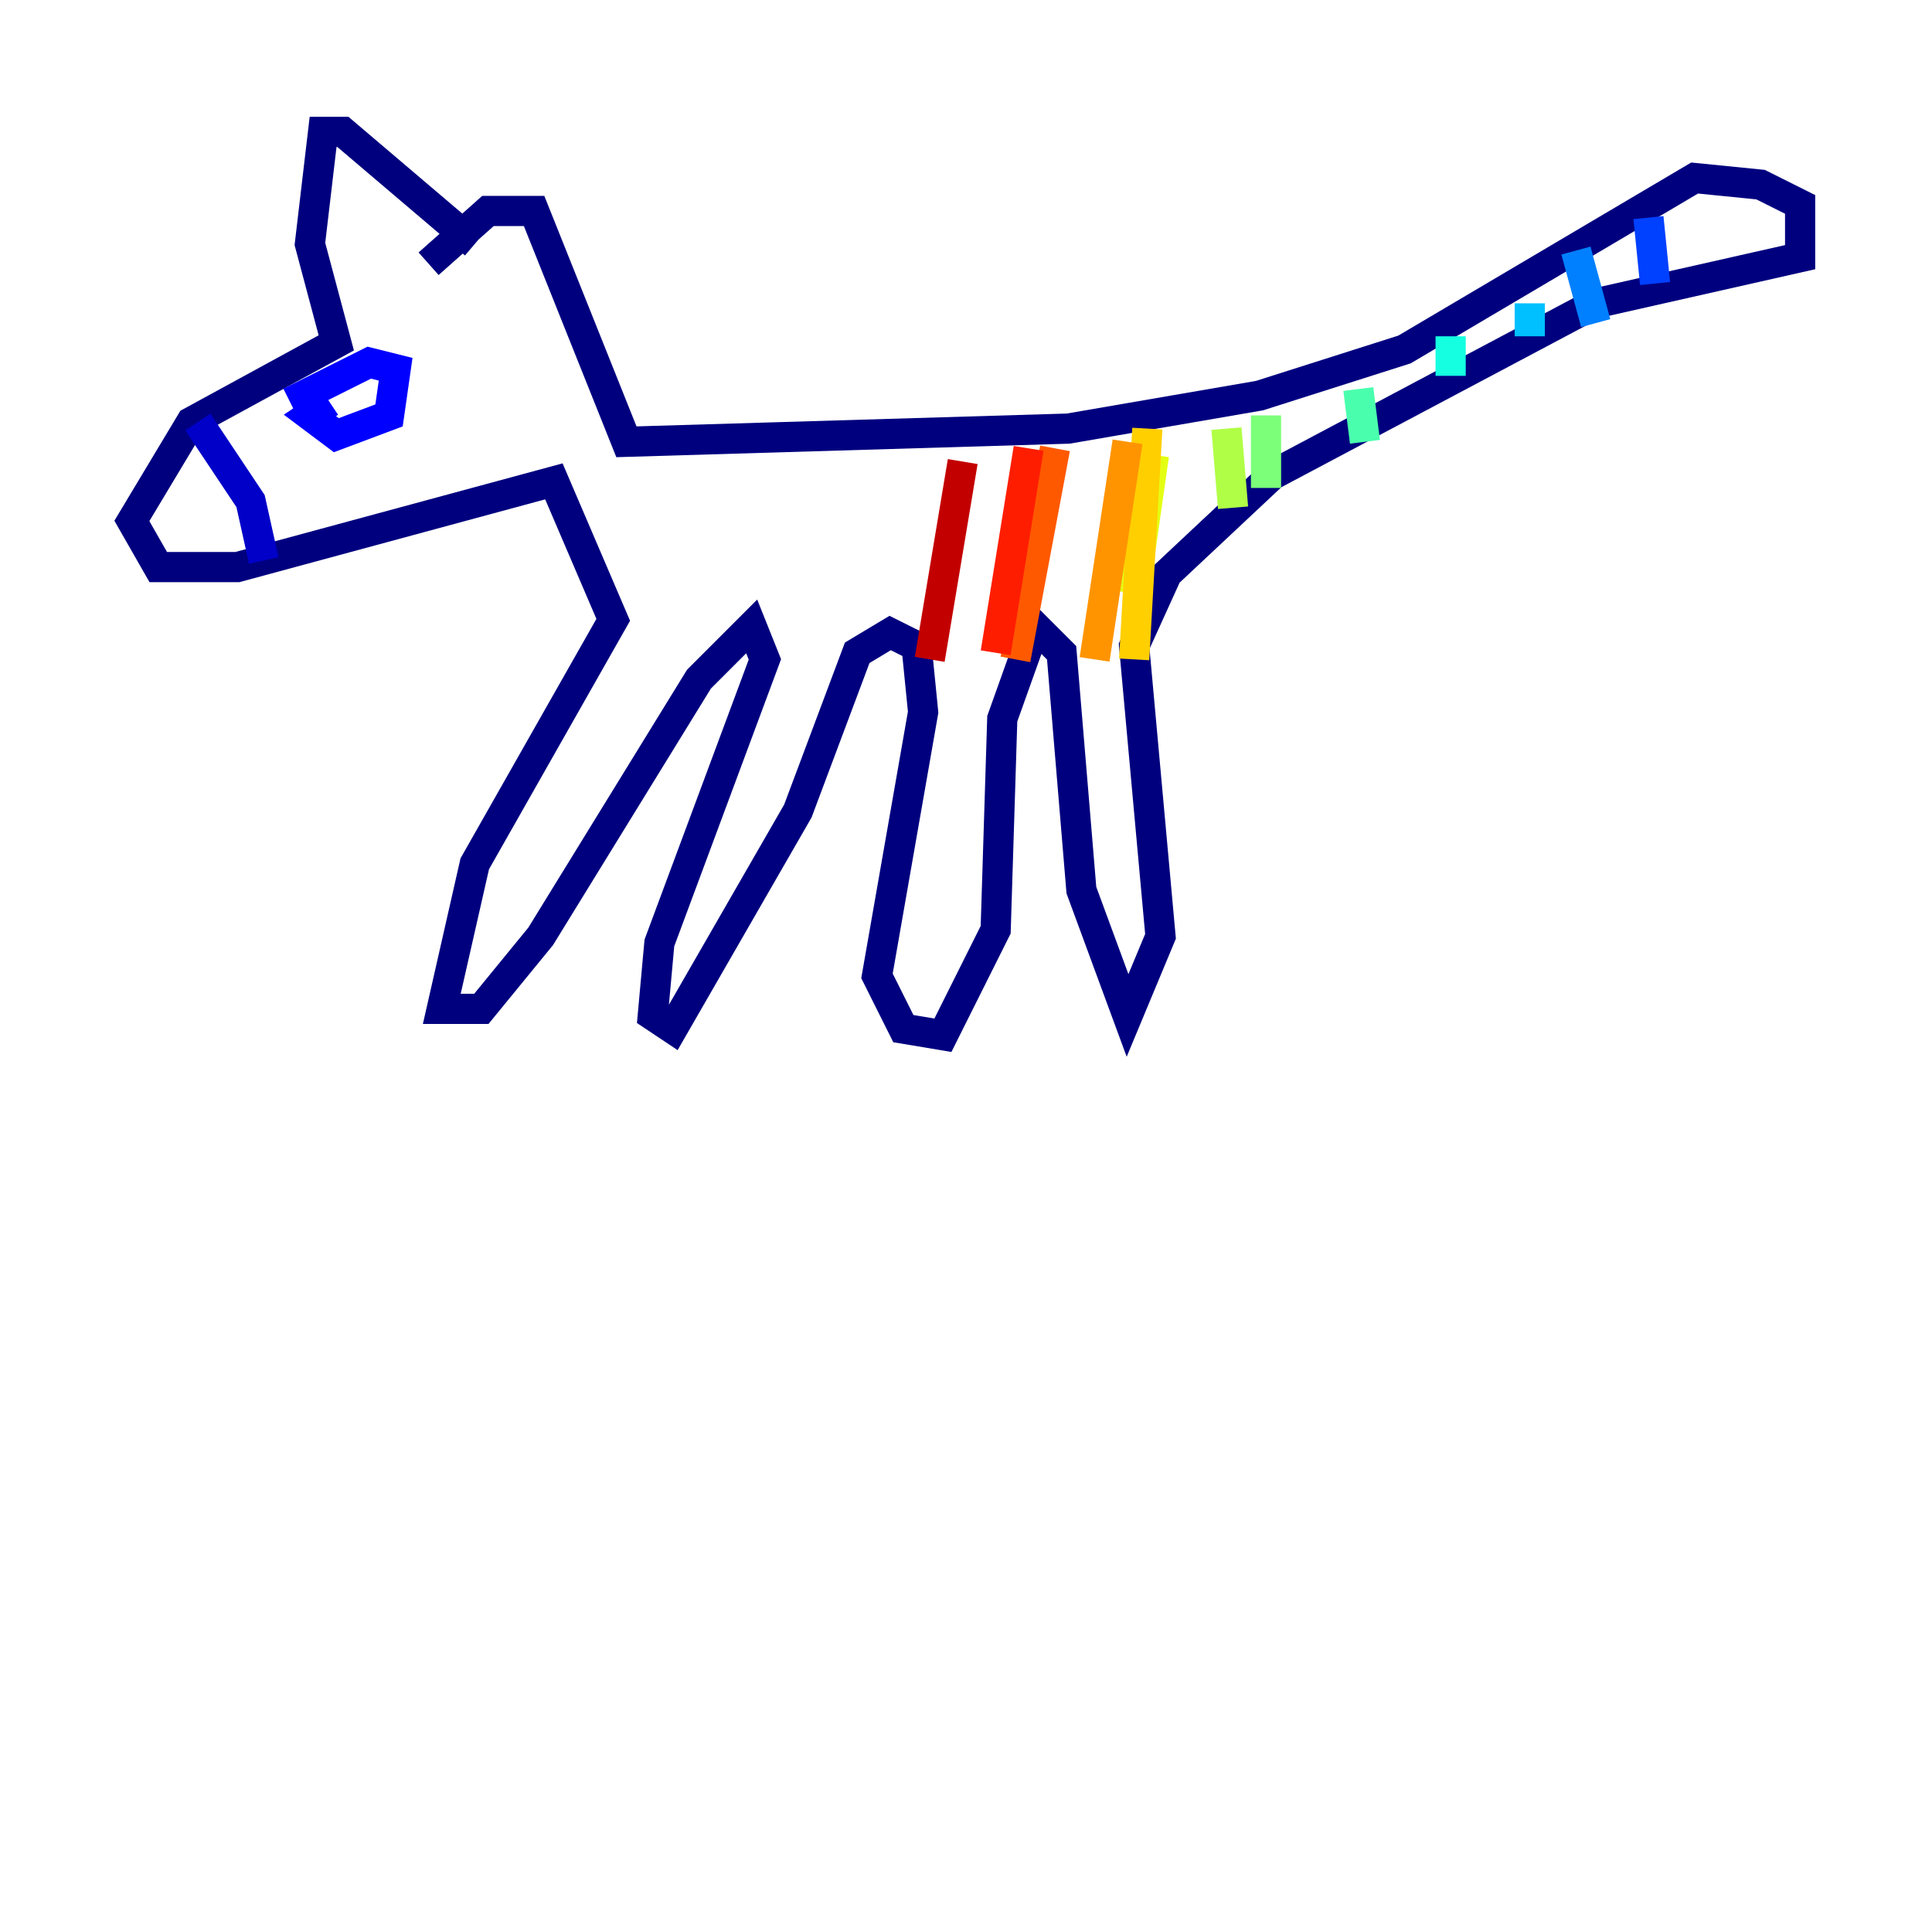 <?xml version="1.0" encoding="utf-8" ?>
<svg baseProfile="tiny" height="128" version="1.2" viewBox="0,0,128,128" width="128" xmlns="http://www.w3.org/2000/svg" xmlns:ev="http://www.w3.org/2001/xml-events" xmlns:xlink="http://www.w3.org/1999/xlink"><defs /><polyline fill="none" points="28.396,17.474 32.328,13.979 35.386,13.979 41.502,29.27 70.771,28.396 83.44,26.212 93.051,23.154 112.273,11.795 116.642,12.232 119.263,13.543 119.263,17.038 105.72,20.096 84.314,31.454 77.324,38.007 75.14,42.812 76.887,62.034 74.703,67.276 71.645,58.976 70.335,43.249 68.587,41.502 66.403,47.618 65.966,61.597 62.471,68.587 59.85,68.15 58.102,64.655 61.16,47.181 60.724,42.812 58.976,41.939 56.792,43.249 52.86,53.734 44.56,68.15 43.249,67.276 43.686,62.471 50.676,43.686 49.802,41.502 46.307,44.997 35.822,62.034 31.891,66.84 29.27,66.84 31.454,57.229 40.628,41.065 36.696,31.891 15.727,37.57 10.485,37.57 8.737,34.512 12.669,27.959 22.28,22.717 20.532,16.164 21.406,8.737 22.717,8.737 31.454,16.164" stroke="#00007f" stroke-width="2" /><polyline fill="none" points="13.106,27.959 16.601,33.201 17.474,37.133" stroke="#0000c8" stroke-width="2" /><polyline fill="none" points="19.222,26.648 24.464,24.027 26.212,24.464 25.775,27.522 22.28,28.833 20.532,27.522 21.843,26.648" stroke="#0000ff" stroke-width="2" /><polyline fill="none" points="109.215,14.416 109.652,18.785" stroke="#0040ff" stroke-width="2" /><polyline fill="none" points="104.41,16.601 105.72,21.406" stroke="#0080ff" stroke-width="2" /><polyline fill="none" points="101.352,20.096 101.352,22.28" stroke="#00c0ff" stroke-width="2" /><polyline fill="none" points="96.109,22.28 96.109,24.901" stroke="#15ffe1" stroke-width="2" /><polyline fill="none" points="89.993,25.775 90.43,29.27" stroke="#49ffad" stroke-width="2" /><polyline fill="none" points="83.877,27.522 83.877,32.328" stroke="#7cff79" stroke-width="2" /><polyline fill="none" points="81.256,28.396 81.693,33.638" stroke="#b0ff46" stroke-width="2" /><polyline fill="none" points="76.451,30.143 75.14,39.317" stroke="#e4ff12" stroke-width="2" /><polyline fill="none" points="76.014,28.396 75.14,43.686" stroke="#ffcf00" stroke-width="2" /><polyline fill="none" points="74.703,29.27 72.519,43.686" stroke="#ff9400" stroke-width="2" /><polyline fill="none" points="69.898,29.706 67.276,43.686" stroke="#ff5900" stroke-width="2" /><polyline fill="none" points="68.15,29.706 65.966,43.249" stroke="#ff1d00" stroke-width="2" /><polyline fill="none" points="63.782,30.58 61.597,43.686" stroke="#c30000" stroke-width="2" /><polyline fill="none" points="58.976,31.017 58.976,31.017" stroke="#7f0000" stroke-width="2" /></svg>